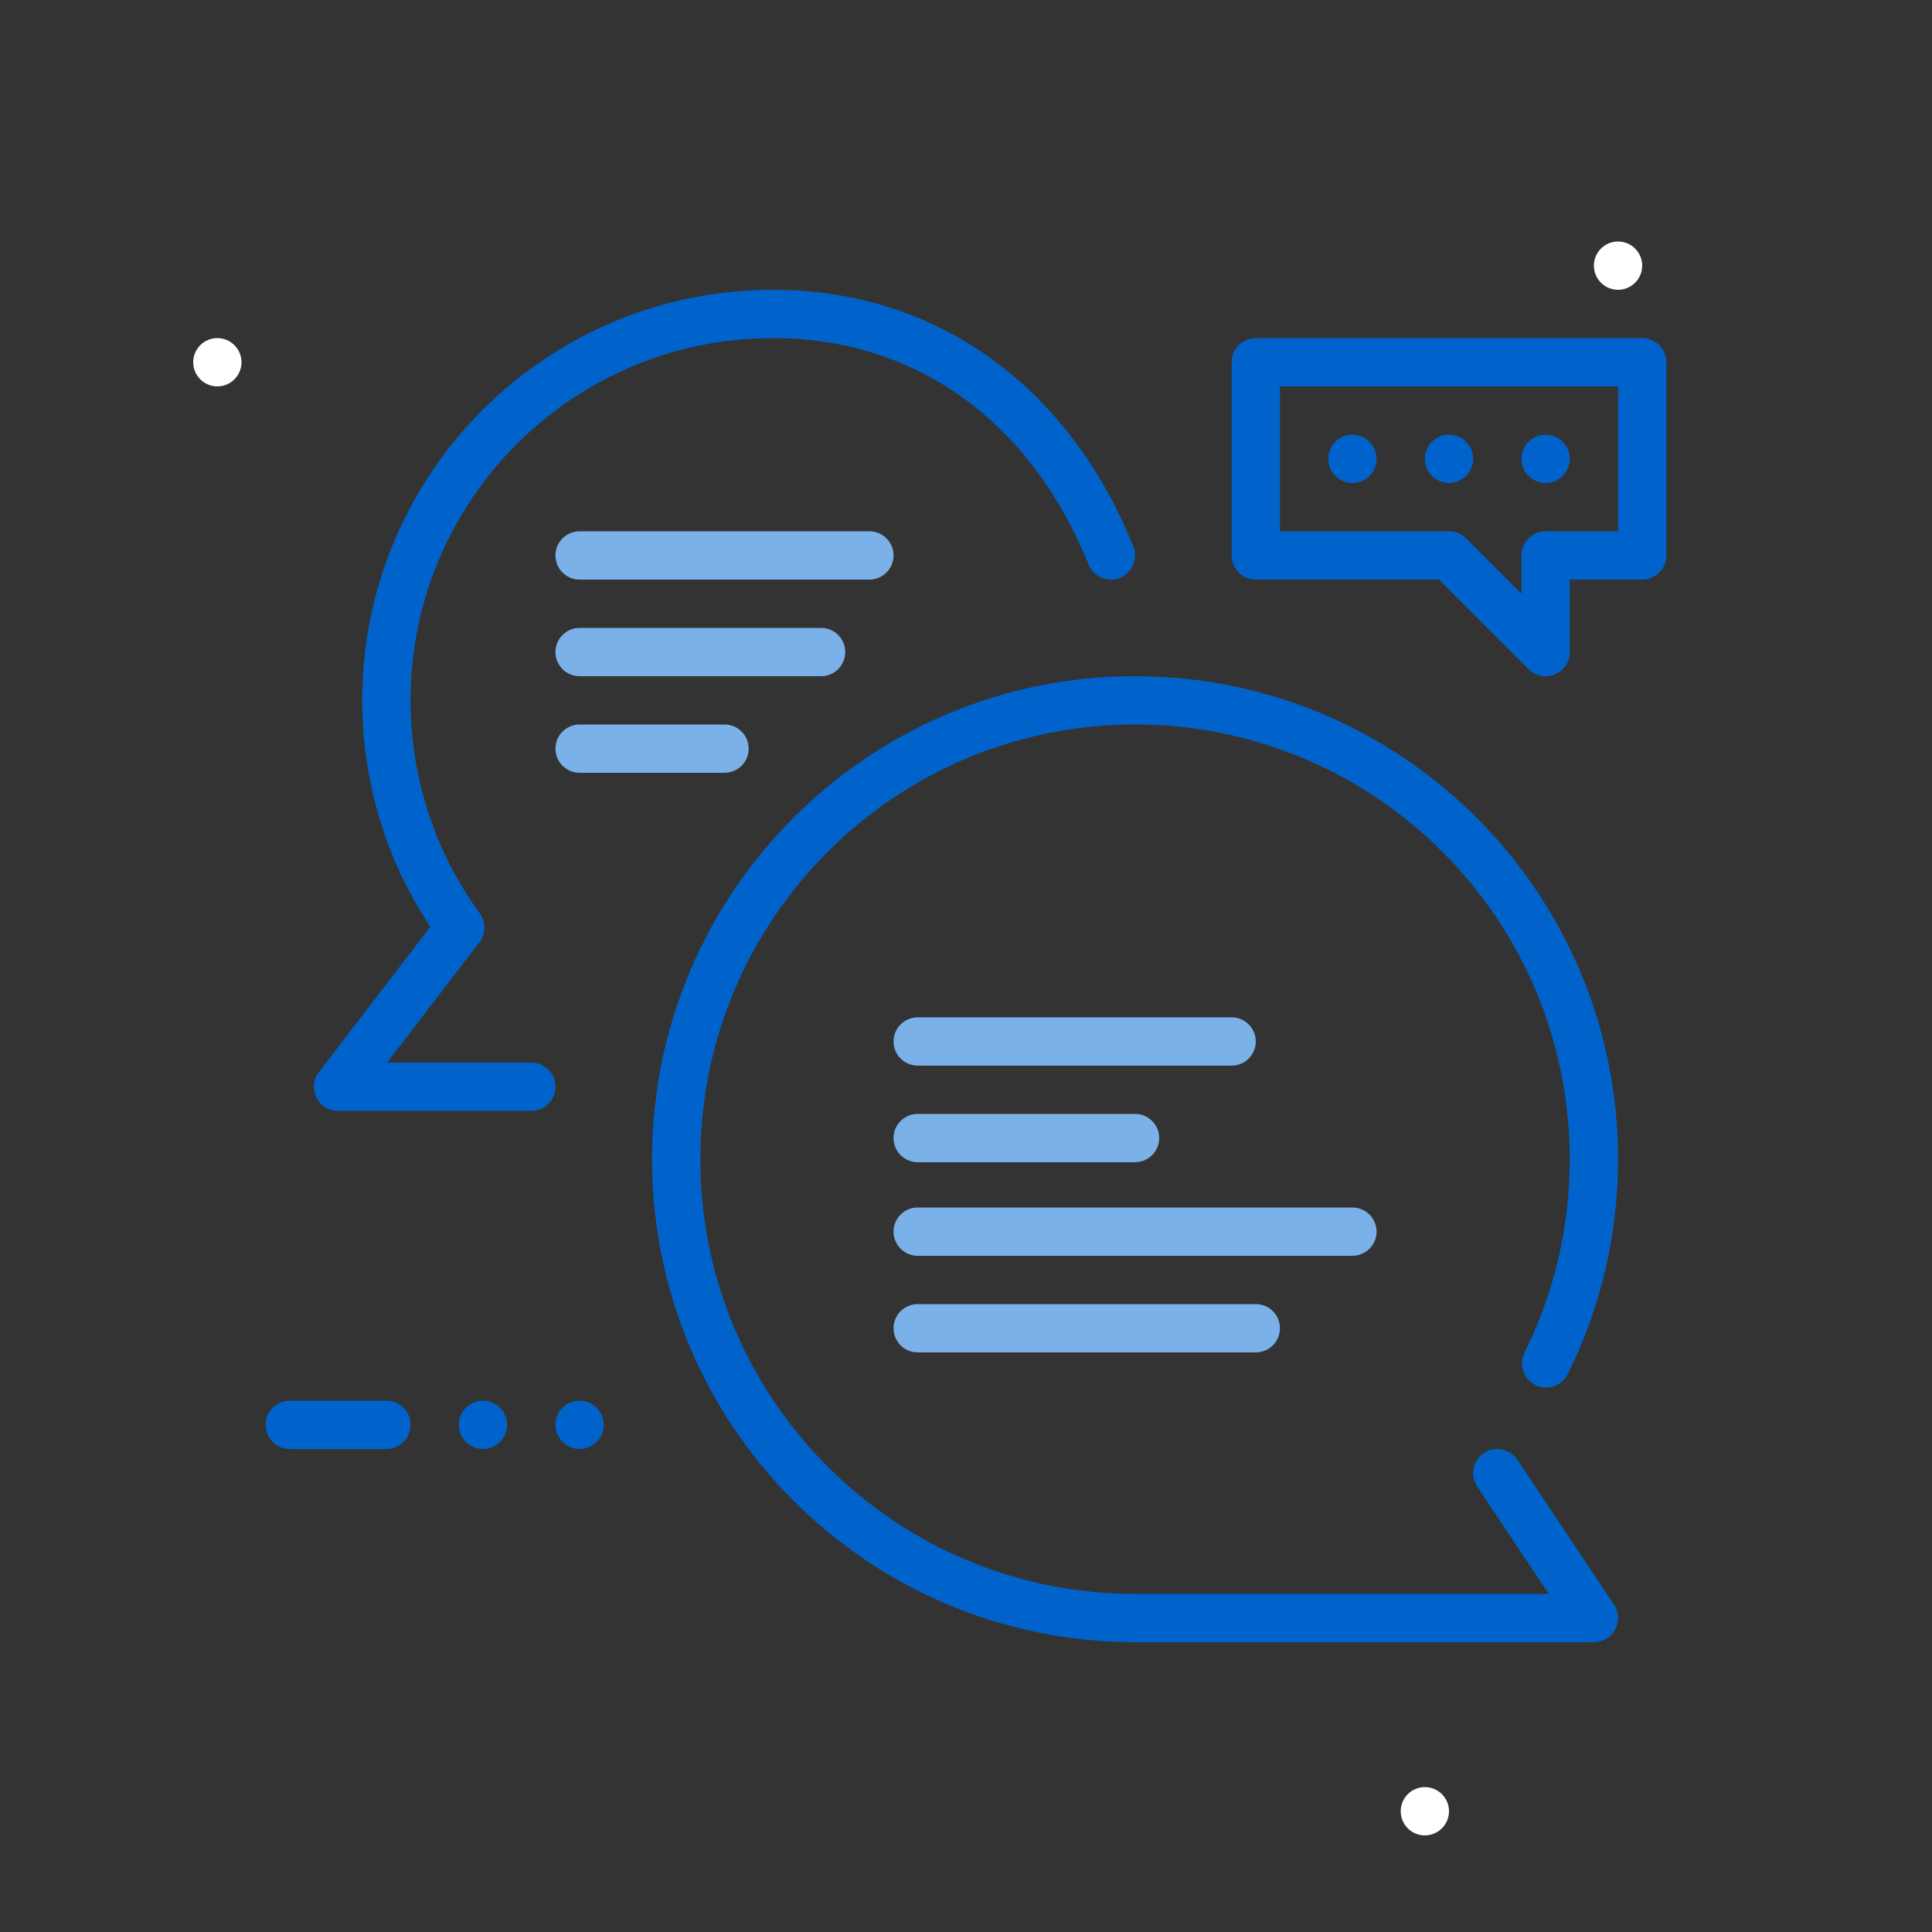 <svg xmlns="http://www.w3.org/2000/svg" width="64" height="64" viewBox="0 0 64 64" fill="none">
  <rect x="0" y="0" width="64" height="64" fill="#333333" stroke="none"/>
  <path fill-rule="evenodd" clip-rule="evenodd"
    d="M47.2 60.8C46.759 60.8 46.4 60.441 46.4 60C46.4 59.559 46.759 59.2 47.2 59.2C47.641 59.2 48 59.559 48 60C48 60.441 47.641 60.8 47.2 60.8Z"
    fill="white" />
  <path fill-rule="evenodd" clip-rule="evenodd"
    d="M53.6 9.6C53.159 9.6 52.8 9.241 52.8 8.8C52.8 8.359 53.159 8 53.6 8C54.041 8 54.4 8.359 54.4 8.8C54.4 9.241 54.041 9.6 53.6 9.6Z"
    fill="white" />
  <path fill-rule="evenodd" clip-rule="evenodd"
    d="M7.2 12.8C6.759 12.8 6.4 12.441 6.4 12C6.4 11.559 6.759 11.2 7.2 11.2C7.641 11.2 8 11.559 8 12C8 12.441 7.641 12.8 7.2 12.8Z"
    fill="white" />
  <path
    d="M29.6 18.4C29.6 17.958 29.242 17.6 28.8 17.6H19.2L19.107 17.605C18.709 17.652 18.4 17.99 18.4 18.4C18.4 18.842 18.758 19.2 19.2 19.2H28.8L28.893 19.195C29.291 19.148 29.6 18.81 29.6 18.4Z"
    fill="#7AB1E8" />
  <path
    d="M27.2 20.8C27.642 20.8 28 21.158 28 21.6C28 22.01 27.691 22.348 27.293 22.395L27.2 22.4H19.2C18.758 22.4 18.4 22.042 18.4 21.6C18.4 21.19 18.709 20.852 19.107 20.805L19.2 20.8H27.2Z"
    fill="#7AB1E8" />
  <path
    d="M24.8 24.8C24.8 24.358 24.442 24 24 24H19.2L19.107 24.005C18.709 24.052 18.4 24.39 18.4 24.8C18.4 25.242 18.758 25.6 19.2 25.6H24L24.093 25.595C24.491 25.548 24.8 25.21 24.8 24.8Z"
    fill="#7AB1E8" />
  <path
    d="M44.8 40C45.242 40 45.6 40.358 45.6 40.8C45.6 41.21 45.291 41.548 44.893 41.595L44.8 41.6H30.4C29.958 41.6 29.6 41.242 29.6 40.8C29.6 40.39 29.909 40.052 30.307 40.005L30.4 40H44.8Z"
    fill="#7AB1E8" />
  <path
    d="M42.4 44C42.4 43.558 42.042 43.2 41.6 43.2H30.4L30.307 43.205C29.909 43.252 29.6 43.59 29.6 44C29.6 44.442 29.958 44.8 30.4 44.8H41.6L41.693 44.795C42.091 44.748 42.4 44.41 42.4 44Z"
    fill="#7AB1E8" />
  <path
    d="M40.8 33.7C41.242 33.7 41.6 34.058 41.6 34.5C41.6 34.91 41.291 35.248 40.893 35.295L40.8 35.3H30.4C29.958 35.3 29.6 34.942 29.6 34.5C29.6 34.09 29.909 33.752 30.307 33.705L30.4 33.7H40.8Z"
    fill="#7AB1E8" />
  <path
    d="M38.4 37.7C38.4 37.258 38.042 36.9 37.6 36.9H30.4L30.307 36.905C29.909 36.952 29.6 37.29 29.6 37.7C29.6 38.142 29.958 38.5 30.4 38.5H37.6L37.693 38.495C38.091 38.448 38.4 38.11 38.4 37.7Z"
    fill="#7AB1E8" />
  <path
    d="M25.6 9.6C31.083 9.6 35.43 12.846 37.542 18.102C37.707 18.512 37.508 18.978 37.098 19.142C36.688 19.307 36.222 19.108 36.058 18.698C34.179 14.023 30.398 11.2 25.6 11.2C18.973 11.2 13.6 16.573 13.6 23.2C13.6 25.773 14.411 28.221 15.893 30.256C16.081 30.514 16.095 30.856 15.939 31.127L15.881 31.214L12.822 35.2H17.6C18.01 35.2 18.349 35.509 18.395 35.907L18.4 36C18.4 36.41 18.091 36.748 17.693 36.795L17.6 36.8H11.2C10.567 36.8 10.196 36.107 10.515 35.586L10.565 35.513L14.256 30.702L14.211 30.636C12.841 28.541 12.069 26.103 12.005 23.549L12 23.2C12 15.689 18.089 9.6 25.6 9.6Z"
    fill="#0063CB" />
  <path
    d="M37.6 22.4C46.437 22.4 53.6 29.563 53.6 38.4C53.6 40.904 53.023 43.328 51.931 45.523C51.734 45.918 51.254 46.079 50.858 45.882C50.463 45.685 50.302 45.205 50.499 44.809C51.482 42.836 52 40.656 52 38.4C52 30.447 45.553 24 37.6 24C29.647 24 23.2 30.447 23.2 38.4C23.2 46.264 29.505 52.657 37.336 52.798L37.6 52.8H51.305L48.934 49.244C48.707 48.902 48.776 48.45 49.082 48.191L49.156 48.134C49.498 47.907 49.95 47.976 50.209 48.282L50.266 48.356L53.466 53.156C53.803 53.663 53.474 54.333 52.889 54.395L52.8 54.4H37.6C28.764 54.4 21.6 47.236 21.6 38.4C21.6 29.563 28.764 22.4 37.6 22.4Z"
    fill="#0063CB" />
  <path
    d="M44 15.2C44 15.641 44.359 16 44.8 16C45.241 16 45.6 15.641 45.6 15.2C45.6 14.759 45.241 14.4 44.8 14.4C44.359 14.4 44 14.759 44 15.2Z"
    fill="#0063CB" />
  <path
    d="M48 16C47.559 16 47.2 15.641 47.2 15.2C47.2 14.759 47.559 14.4 48 14.4C48.441 14.4 48.8 14.759 48.8 15.2C48.8 15.641 48.441 16 48 16Z"
    fill="#0063CB" />
  <path
    d="M50.4 15.2C50.4 15.641 50.759 16 51.2 16C51.641 16 52 15.641 52 15.2C52 14.759 51.641 14.4 51.2 14.4C50.759 14.4 50.4 14.759 50.4 15.2Z"
    fill="#0063CB" />
  <path fill-rule="evenodd" clip-rule="evenodd"
    d="M54.4 11.2H41.6C41.158 11.2 40.8 11.558 40.8 12V18.4L40.805 18.493C40.852 18.891 41.19 19.2 41.6 19.2H47.668L50.634 22.166L50.702 22.227C51.212 22.638 52 22.282 52 21.6V19.2H54.4C54.842 19.2 55.2 18.842 55.2 18.4V12C55.2 11.558 54.842 11.2 54.4 11.2ZM53.6 12.8V17.6H51.2L51.107 17.605C50.709 17.652 50.4 17.99 50.4 18.4V19.668L48.566 17.834L48.486 17.765C48.348 17.659 48.177 17.6 48 17.6H42.4V12.8H53.6Z"
    fill="#0063CB" />
  <path
    d="M12.8 46.4C13.242 46.4 13.6 46.758 13.6 47.2C13.6 47.61 13.291 47.948 12.893 47.995L12.8 48H9.6C9.158 48 8.8 47.642 8.8 47.2C8.8 46.79 9.109 46.452 9.507 46.405L9.6 46.4H12.8Z"
    fill="#0063CB" />
  <path
    d="M15.2 47.2C15.2 47.641 15.559 48 16 48C16.441 48 16.8 47.641 16.8 47.2C16.8 46.759 16.441 46.4 16 46.4C15.559 46.4 15.2 46.759 15.2 47.2Z"
    fill="#0063CB" />
  <path
    d="M19.2 48C18.759 48 18.4 47.641 18.4 47.2C18.4 46.759 18.759 46.4 19.2 46.4C19.641 46.4 20 46.759 20 47.2C20 47.641 19.641 48 19.2 48Z"
    fill="#0063CB" />
</svg>
